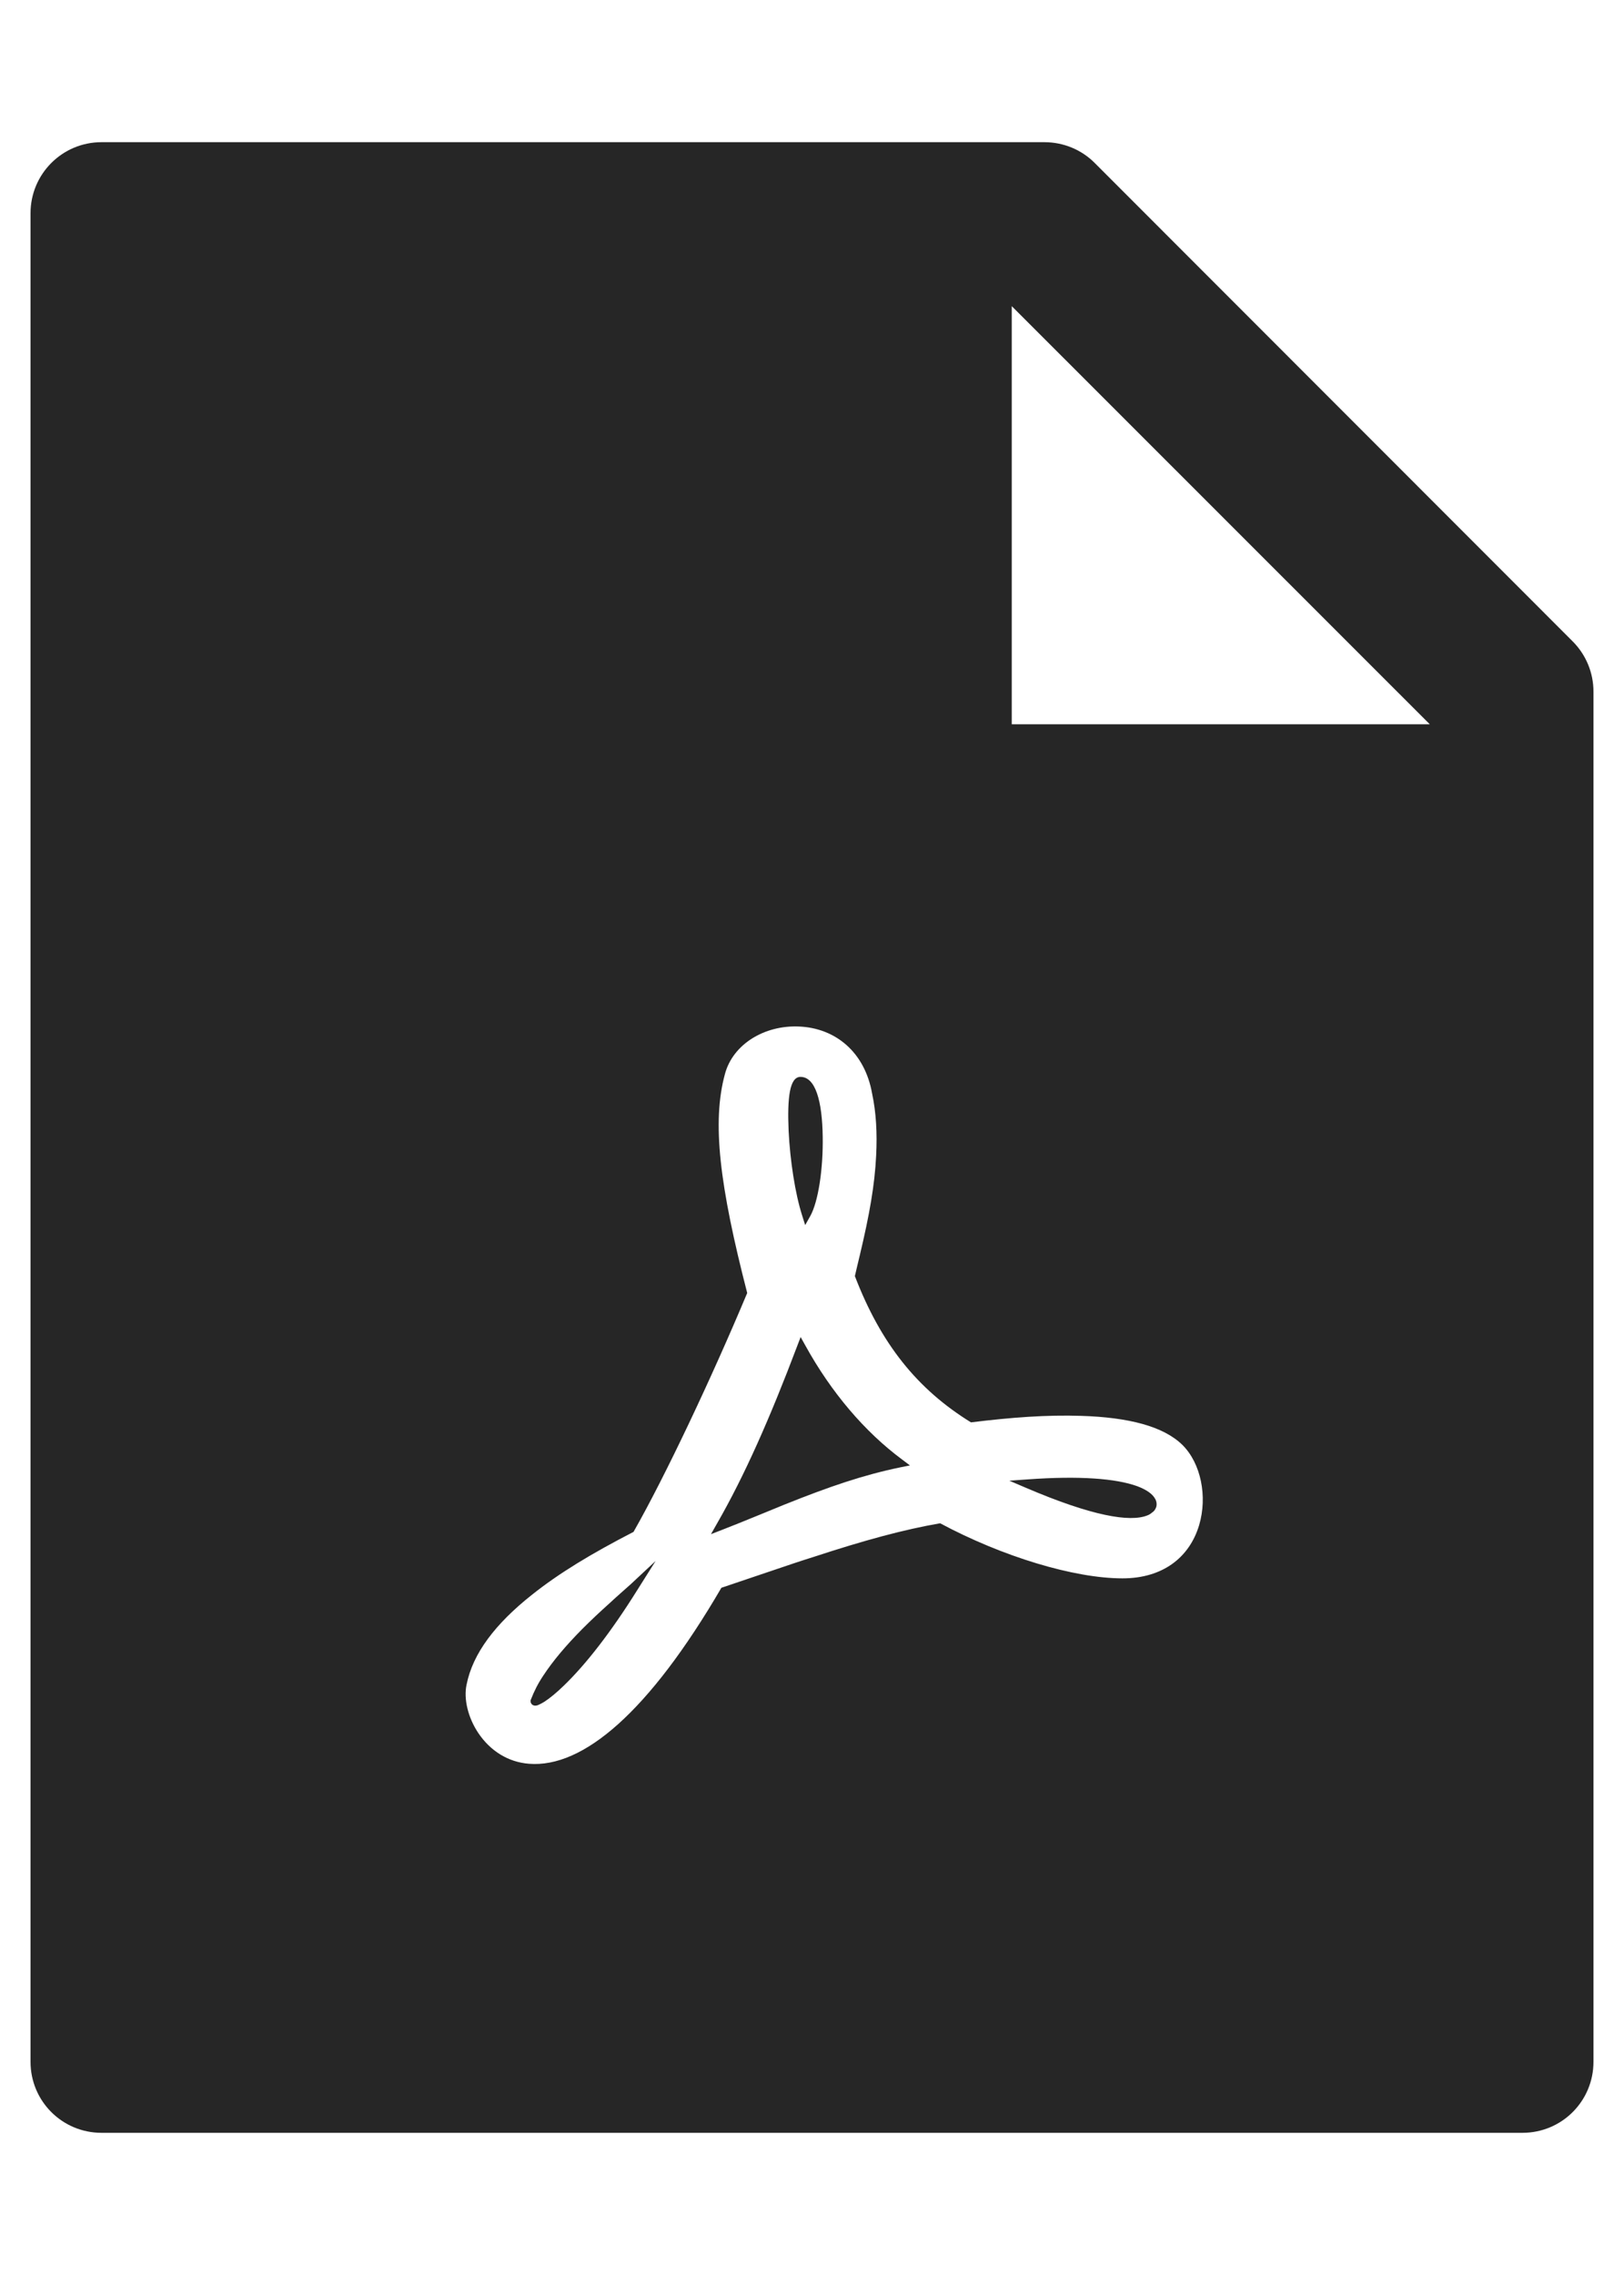 <svg width="10" height="14" viewBox="0 0 10 14" fill="none" xmlns="http://www.w3.org/2000/svg">
<path d="M9.684 3.947C9.766 4.029 9.812 4.14 9.812 4.256V12.688C9.812 12.93 9.617 13.125 9.375 13.125H0.625C0.383 13.125 0.188 12.93 0.188 12.688V1.312C0.188 1.071 0.383 0.875 0.625 0.875H6.431C6.548 0.875 6.66 0.921 6.742 1.004L9.684 3.947ZM8.804 4.457L6.23 1.884V4.457H8.804ZM6.657 8.713C6.45 8.706 6.229 8.722 5.979 8.753C5.646 8.548 5.423 8.267 5.264 7.853L5.278 7.793L5.295 7.722C5.354 7.474 5.386 7.294 5.395 7.111C5.402 6.973 5.395 6.846 5.37 6.729C5.325 6.475 5.145 6.326 4.919 6.317C4.707 6.308 4.513 6.426 4.464 6.609C4.383 6.905 4.43 7.294 4.601 7.957C4.383 8.477 4.095 9.087 3.901 9.427C3.643 9.56 3.442 9.681 3.273 9.816C3.05 9.993 2.911 10.175 2.873 10.367C2.854 10.455 2.882 10.571 2.946 10.666C3.019 10.774 3.128 10.844 3.258 10.854C3.589 10.88 3.994 10.539 4.442 9.771C4.487 9.756 4.535 9.74 4.593 9.72L4.756 9.665C4.859 9.63 4.933 9.605 5.007 9.582C5.327 9.477 5.569 9.412 5.789 9.374C6.172 9.579 6.614 9.713 6.912 9.713C7.158 9.713 7.324 9.586 7.384 9.385C7.436 9.209 7.395 9.005 7.281 8.892C7.164 8.777 6.949 8.722 6.657 8.713ZM3.267 10.468V10.463L3.269 10.459C3.289 10.407 3.314 10.358 3.345 10.312C3.404 10.222 3.484 10.127 3.584 10.026C3.638 9.972 3.693 9.92 3.759 9.861C3.773 9.847 3.867 9.764 3.885 9.748L4.037 9.606L3.926 9.782C3.758 10.051 3.605 10.244 3.475 10.37C3.427 10.417 3.385 10.451 3.351 10.473C3.339 10.48 3.327 10.487 3.315 10.492C3.309 10.495 3.304 10.496 3.299 10.496C3.294 10.497 3.289 10.496 3.284 10.494C3.279 10.492 3.275 10.489 3.272 10.484C3.268 10.479 3.267 10.474 3.267 10.468ZM4.989 7.484L4.958 7.539L4.939 7.479C4.896 7.344 4.865 7.142 4.856 6.959C4.847 6.751 4.863 6.627 4.929 6.627C5.021 6.627 5.063 6.774 5.066 6.997C5.069 7.192 5.039 7.395 4.989 7.484H4.989ZM4.909 8.283L4.93 8.228L4.959 8.28C5.119 8.57 5.326 8.812 5.554 8.981L5.603 9.018L5.543 9.03C5.32 9.076 5.112 9.146 4.828 9.26C4.857 9.248 4.532 9.382 4.45 9.413L4.378 9.441L4.416 9.374C4.585 9.08 4.741 8.727 4.909 8.283H4.909ZM7.064 9.326C6.957 9.368 6.725 9.33 6.318 9.156L6.215 9.112L6.327 9.104C6.645 9.081 6.871 9.098 7.003 9.146C7.059 9.167 7.096 9.193 7.112 9.222C7.121 9.236 7.124 9.253 7.121 9.269C7.117 9.285 7.108 9.299 7.094 9.308C7.085 9.316 7.075 9.322 7.064 9.326Z" fill="black" fill-opacity="0.85"/>
</svg>
